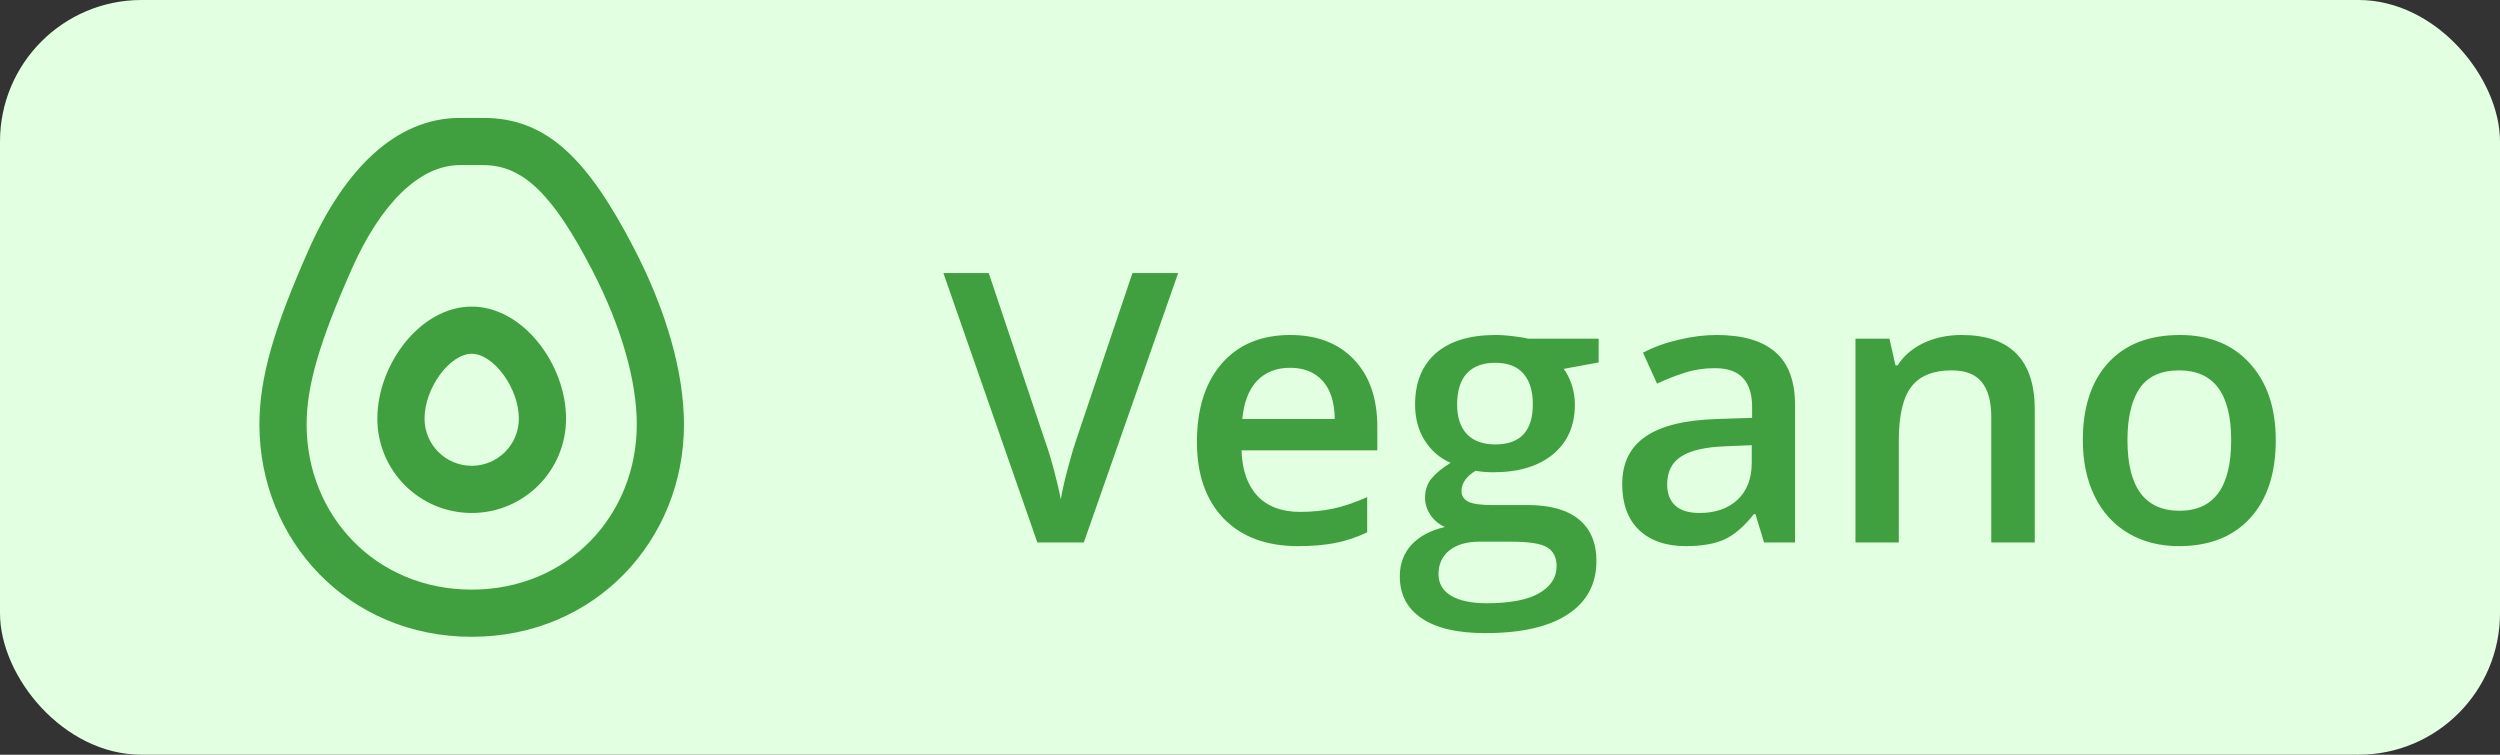 <svg width="53" height="16" viewBox="0 0 53 16" fill="none" xmlns="http://www.w3.org/2000/svg">
<rect x="0" y="0" width="53" height="16" fill="#333333" stroke="none"/>
<rect width="53" height="16" rx="3" fill="#E2FFE1"/>
<path fill-rule="evenodd" clip-rule="evenodd" d="M5.5 9C5.5 11.449 7.38 13.5 10 13.5C12.62 13.5 14.5 11.449 14.5 9C14.5 7.9 14.13 6.595 13.444 5.27C12.467 3.383 11.601 2.5 10.25 2.5H9.75C8.386 2.5 7.295 3.601 6.543 5.297C5.816 6.937 5.5 7.993 5.5 9ZM13.5 9C13.5 10.915 12.047 12.5 10 12.5C7.953 12.5 6.5 10.915 6.5 9C6.5 8.168 6.783 7.224 7.457 5.703C8.066 4.329 8.887 3.5 9.75 3.5H10.25C11.101 3.5 11.738 4.149 12.556 5.73C13.173 6.922 13.5 8.075 13.5 9ZM10 10.875C8.895 10.875 8 9.98 8 8.875C8 7.726 8.911 6.5 10 6.5C11.089 6.5 12 7.726 12 8.875C12 9.98 11.105 10.875 10 10.875ZM11 8.875C11 9.427 10.552 9.875 10 9.875C9.448 9.875 9 9.427 9 8.875C9 8.224 9.538 7.5 10 7.5C10.461 7.5 11 8.224 11 8.875Z" fill="#409F3E"/>
<path d="M24.008 5.789H24.977L22.977 11.5H21.992L20 5.789H20.961L22.152 9.34C22.215 9.509 22.281 9.728 22.352 9.996C22.422 10.262 22.467 10.46 22.488 10.59C22.522 10.392 22.574 10.163 22.645 9.902C22.715 9.642 22.772 9.449 22.816 9.324L24.008 5.789ZM27.52 11.578C26.848 11.578 26.322 11.383 25.941 10.992C25.564 10.599 25.375 10.059 25.375 9.371C25.375 8.665 25.551 8.111 25.902 7.707C26.254 7.303 26.737 7.102 27.352 7.102C27.922 7.102 28.372 7.275 28.703 7.621C29.034 7.967 29.199 8.444 29.199 9.051V9.547H26.32C26.333 9.966 26.447 10.289 26.66 10.516C26.874 10.74 27.174 10.852 27.562 10.852C27.818 10.852 28.055 10.828 28.273 10.781C28.495 10.732 28.732 10.651 28.984 10.539V11.285C28.76 11.392 28.534 11.467 28.305 11.512C28.076 11.556 27.814 11.578 27.52 11.578ZM27.352 7.797C27.06 7.797 26.826 7.889 26.648 8.074C26.474 8.259 26.37 8.529 26.336 8.883H28.297C28.292 8.526 28.206 8.257 28.039 8.074C27.872 7.889 27.643 7.797 27.352 7.797ZM33.891 7.18V7.684L33.152 7.82C33.22 7.911 33.276 8.023 33.32 8.156C33.365 8.289 33.387 8.43 33.387 8.578C33.387 9.023 33.233 9.374 32.926 9.629C32.618 9.884 32.195 10.012 31.656 10.012C31.518 10.012 31.393 10.001 31.281 9.98C31.083 10.103 30.984 10.246 30.984 10.41C30.984 10.509 31.03 10.583 31.121 10.633C31.215 10.682 31.385 10.707 31.633 10.707H32.387C32.863 10.707 33.225 10.809 33.473 11.012C33.72 11.215 33.844 11.508 33.844 11.891C33.844 12.38 33.642 12.758 33.238 13.023C32.835 13.289 32.251 13.422 31.488 13.422C30.9 13.422 30.451 13.318 30.141 13.109C29.831 12.901 29.676 12.604 29.676 12.219C29.676 11.953 29.759 11.729 29.926 11.547C30.095 11.367 30.331 11.242 30.633 11.172C30.51 11.12 30.409 11.037 30.328 10.922C30.25 10.805 30.211 10.682 30.211 10.555C30.211 10.393 30.256 10.257 30.348 10.145C30.439 10.033 30.574 9.922 30.754 9.812C30.53 9.716 30.348 9.56 30.207 9.344C30.069 9.125 30 8.87 30 8.578C30 8.109 30.147 7.746 30.441 7.488C30.738 7.23 31.16 7.102 31.707 7.102C31.829 7.102 31.957 7.111 32.09 7.129C32.225 7.145 32.327 7.161 32.395 7.18H33.891ZM30.496 12.172C30.496 12.37 30.585 12.522 30.762 12.629C30.941 12.736 31.193 12.789 31.516 12.789C32.016 12.789 32.388 12.717 32.633 12.574C32.878 12.431 33 12.241 33 12.004C33 11.816 32.932 11.682 32.797 11.602C32.664 11.523 32.415 11.484 32.051 11.484H31.355C31.092 11.484 30.883 11.546 30.727 11.668C30.573 11.793 30.496 11.961 30.496 12.172ZM30.891 8.578C30.891 8.849 30.96 9.057 31.098 9.203C31.238 9.349 31.439 9.422 31.699 9.422C32.23 9.422 32.496 9.138 32.496 8.57C32.496 8.289 32.43 8.073 32.297 7.922C32.167 7.768 31.967 7.691 31.699 7.691C31.434 7.691 31.232 7.767 31.094 7.918C30.958 8.069 30.891 8.289 30.891 8.578ZM37.398 11.5L37.215 10.898H37.184C36.975 11.162 36.766 11.341 36.555 11.438C36.344 11.531 36.073 11.578 35.742 11.578C35.318 11.578 34.986 11.463 34.746 11.234C34.509 11.005 34.391 10.681 34.391 10.262C34.391 9.816 34.556 9.48 34.887 9.254C35.217 9.027 35.721 8.904 36.398 8.883L37.145 8.859V8.629C37.145 8.353 37.079 8.147 36.949 8.012C36.822 7.874 36.622 7.805 36.352 7.805C36.13 7.805 35.918 7.837 35.715 7.902C35.512 7.967 35.316 8.044 35.129 8.133L34.832 7.477C35.066 7.354 35.323 7.262 35.602 7.199C35.88 7.134 36.143 7.102 36.391 7.102C36.94 7.102 37.354 7.221 37.633 7.461C37.914 7.701 38.055 8.077 38.055 8.59V11.5H37.398ZM36.031 10.875C36.365 10.875 36.632 10.783 36.832 10.598C37.035 10.41 37.137 10.148 37.137 9.812V9.438L36.582 9.461C36.15 9.477 35.835 9.549 35.637 9.68C35.441 9.807 35.344 10.004 35.344 10.27C35.344 10.462 35.401 10.612 35.516 10.719C35.63 10.823 35.802 10.875 36.031 10.875ZM43.137 11.5H42.215V8.844C42.215 8.51 42.147 8.262 42.012 8.098C41.879 7.934 41.667 7.852 41.375 7.852C40.987 7.852 40.703 7.966 40.523 8.195C40.344 8.424 40.254 8.809 40.254 9.348V11.5H39.336V7.18H40.055L40.184 7.746H40.23C40.361 7.54 40.546 7.382 40.785 7.27C41.025 7.158 41.29 7.102 41.582 7.102C42.618 7.102 43.137 7.629 43.137 8.684V11.5ZM48.246 9.332C48.246 10.038 48.065 10.588 47.703 10.984C47.341 11.38 46.837 11.578 46.191 11.578C45.788 11.578 45.431 11.487 45.121 11.305C44.811 11.122 44.573 10.861 44.406 10.52C44.24 10.178 44.156 9.783 44.156 9.332C44.156 8.632 44.336 8.085 44.695 7.691C45.055 7.298 45.561 7.102 46.215 7.102C46.84 7.102 47.335 7.303 47.699 7.707C48.064 8.108 48.246 8.65 48.246 9.332ZM45.102 9.332C45.102 10.329 45.47 10.828 46.207 10.828C46.936 10.828 47.301 10.329 47.301 9.332C47.301 8.345 46.934 7.852 46.199 7.852C45.814 7.852 45.534 7.979 45.359 8.234C45.188 8.49 45.102 8.855 45.102 9.332Z" fill="#409F3E"/>
</svg>
